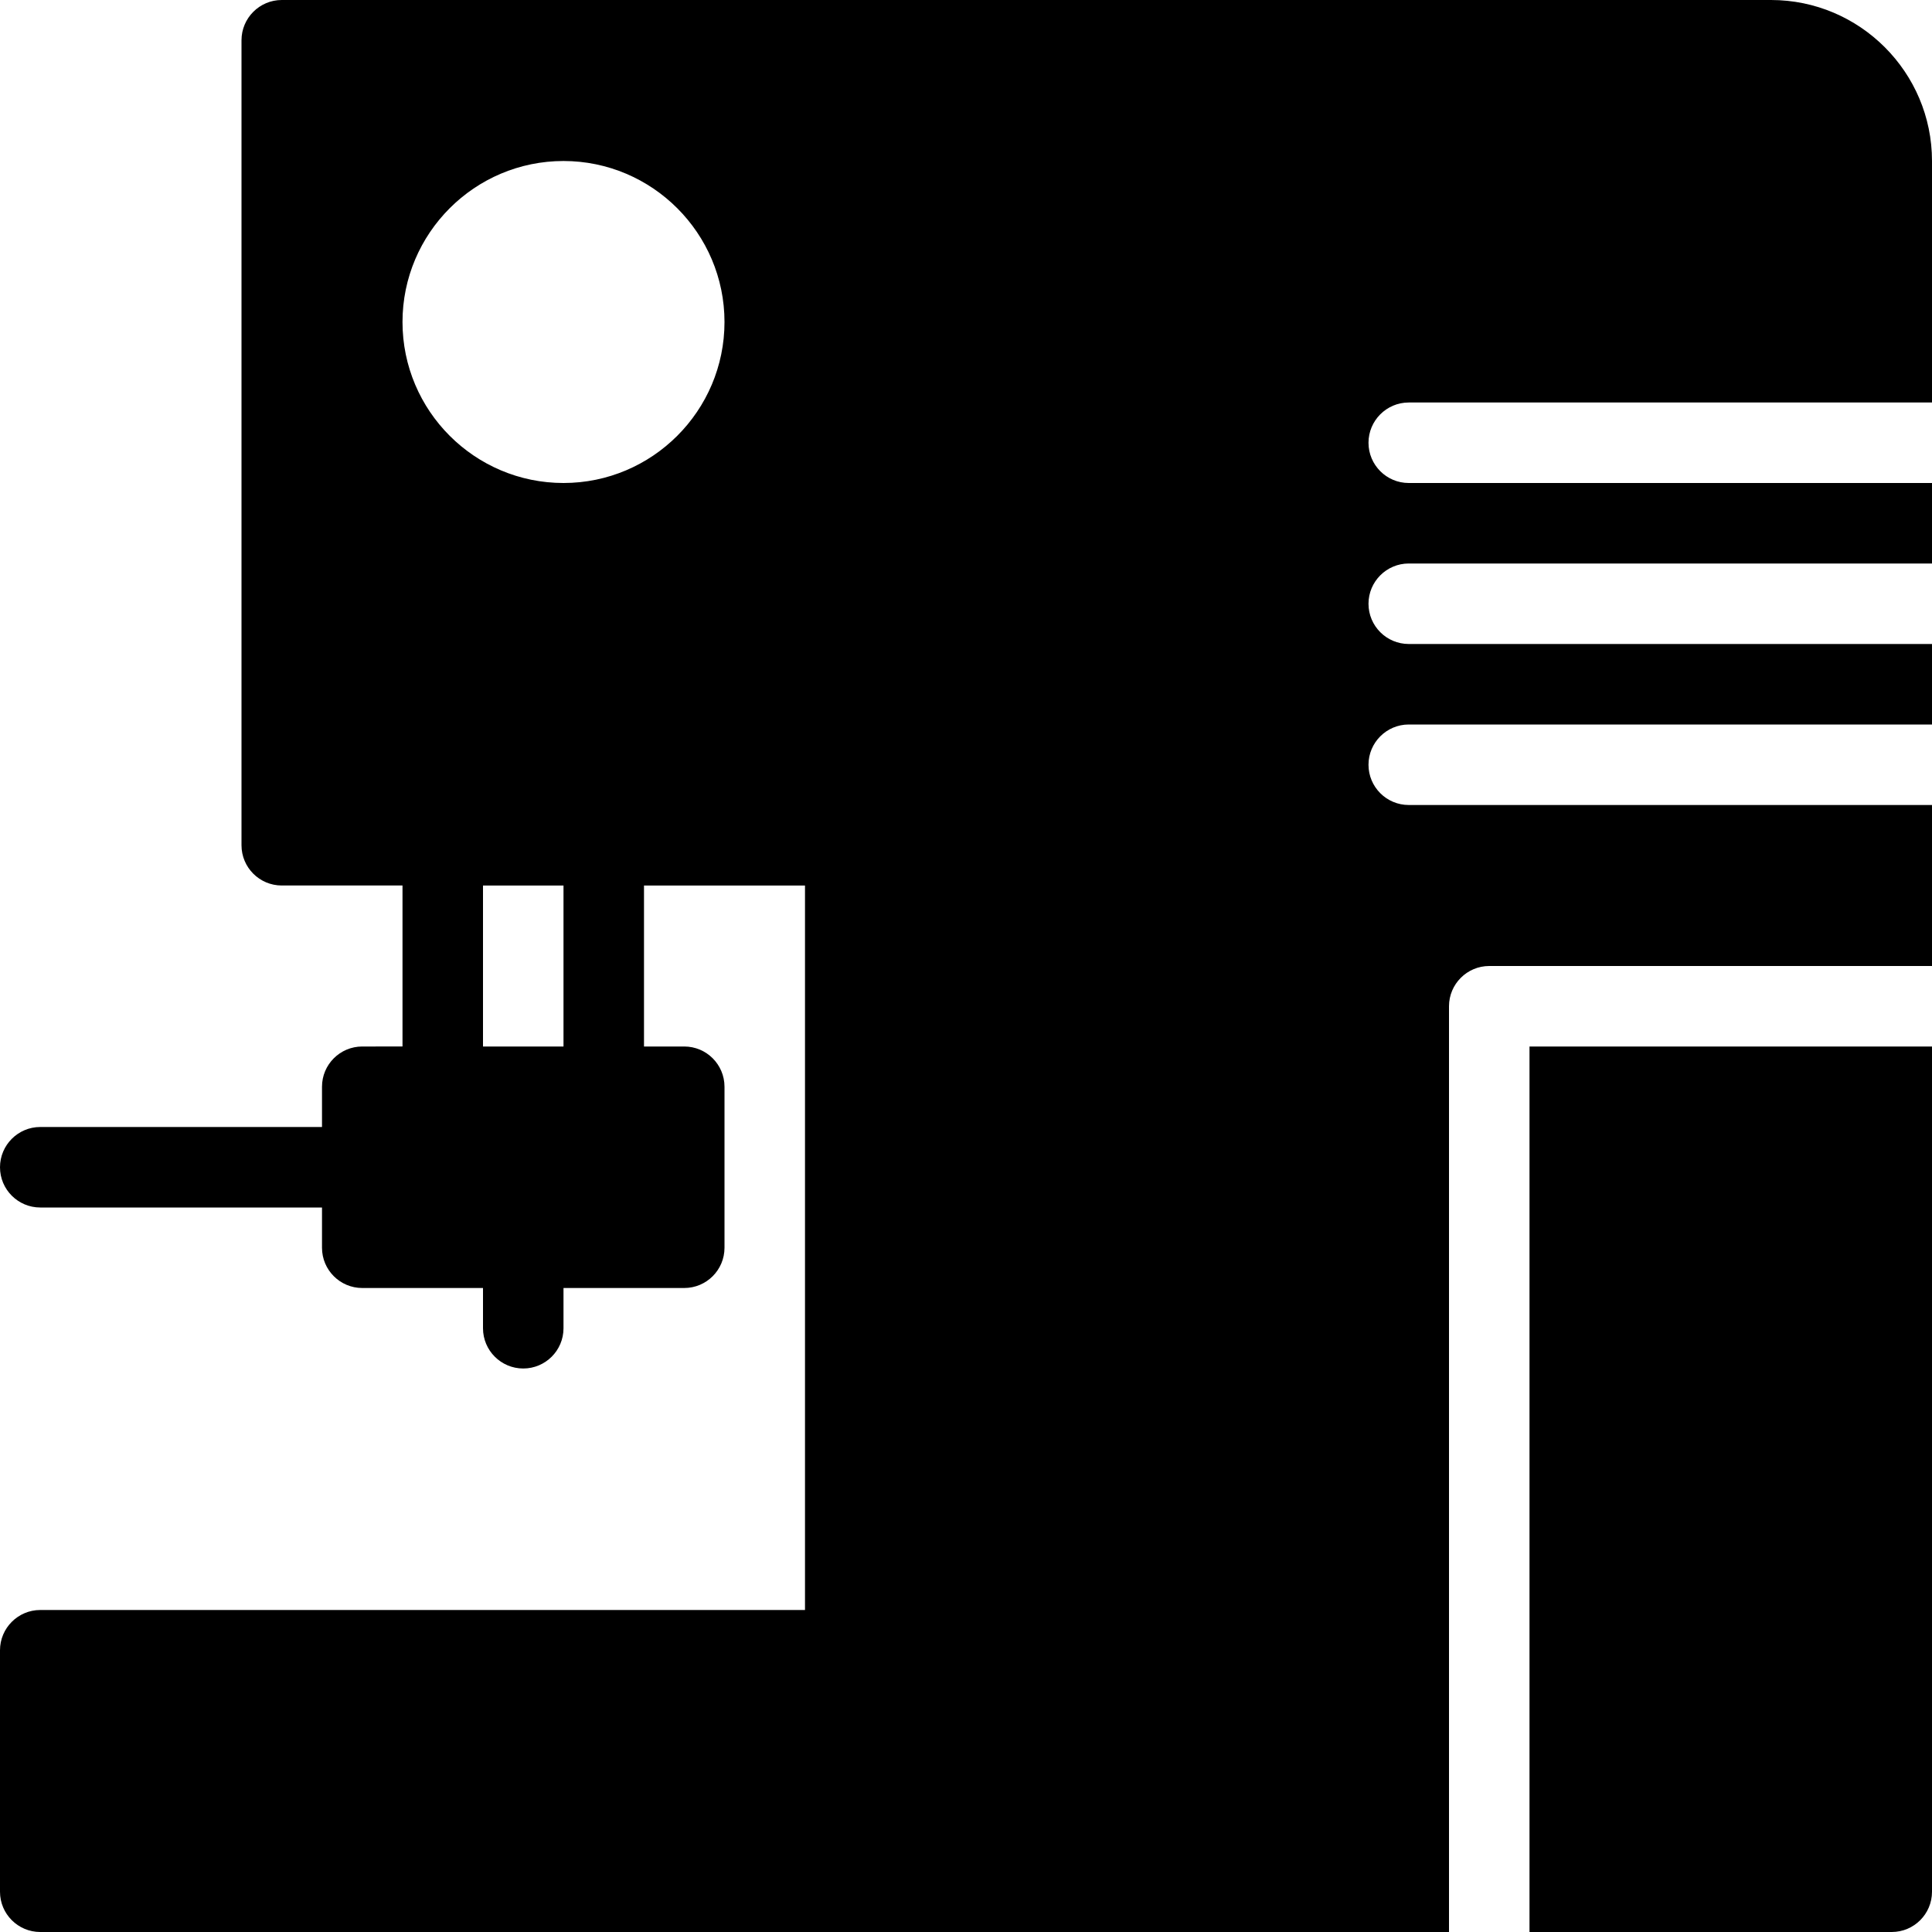 <?xml version="1.0" encoding="utf-8"?>
<!-- Generator: Adobe Illustrator 19.2.0, SVG Export Plug-In . SVG Version: 6.00 Build 0)  -->
<svg version="1.1" xmlns="http://www.w3.org/2000/svg" xmlns:xlink="http://www.w3.org/1999/xlink" x="0px" y="0px" width="24px"
	 height="24px" viewBox="0 0 24 24" enable-background="new 0 0 24 24" xml:space="preserve">
<g id="Filled_Icons">
	<g>
		<path d="M17.5,5H24V2c0-1.102-0.897-2-2-2H3.5C3.224,0,3,0.225,3,0.5v10C3,10.776,3.224,11,3.5,11H5v2H4.5
			C4.224,13,4,13.224,4,13.5V14H0.5C0.224,14,0,14.225,0,14.5C0,14.776,0.224,15,0.5,15H4v0.5C4,15.776,4.224,16,4.5,16H6v0.5
			C6,16.776,6.224,17,6.5,17S7,16.776,7,16.5V16h1.5C8.776,16,9,15.776,9,15.5v-2C9,13.224,8.776,13,8.5,13H8v-2h2v9H0.5
			C0.224,20,0,20.225,0,20.5v3C0,23.776,0.224,24,0.5,24H18V12.5c0-0.275,0.224-0.5,0.5-0.5H24v-2h-6.5C17.224,10,17,9.776,17,9.5
			C17,9.225,17.224,9,17.5,9H24V8h-6.5C17.224,8,17,7.776,17,7.5C17,7.225,17.224,7,17.5,7H24V6h-6.5C17.224,6,17,5.776,17,5.5
			C17,5.225,17.224,5,17.5,5z M7,13H6v-2h1V13z M7,6C5.897,6,5,5.103,5,4c0-1.102,0.897-2,2-2c1.102,0,2,0.898,2,2
			C9,5.103,8.102,6,7,6z"/>
		<path d="M19,24h4.5c0.276,0,0.5-0.224,0.5-0.5V13h-5V24z"/>
	</g>
</g>
<g id="invisible_shape">
	<rect fill="none" width="24" height="24"/>
</g>
</svg>
